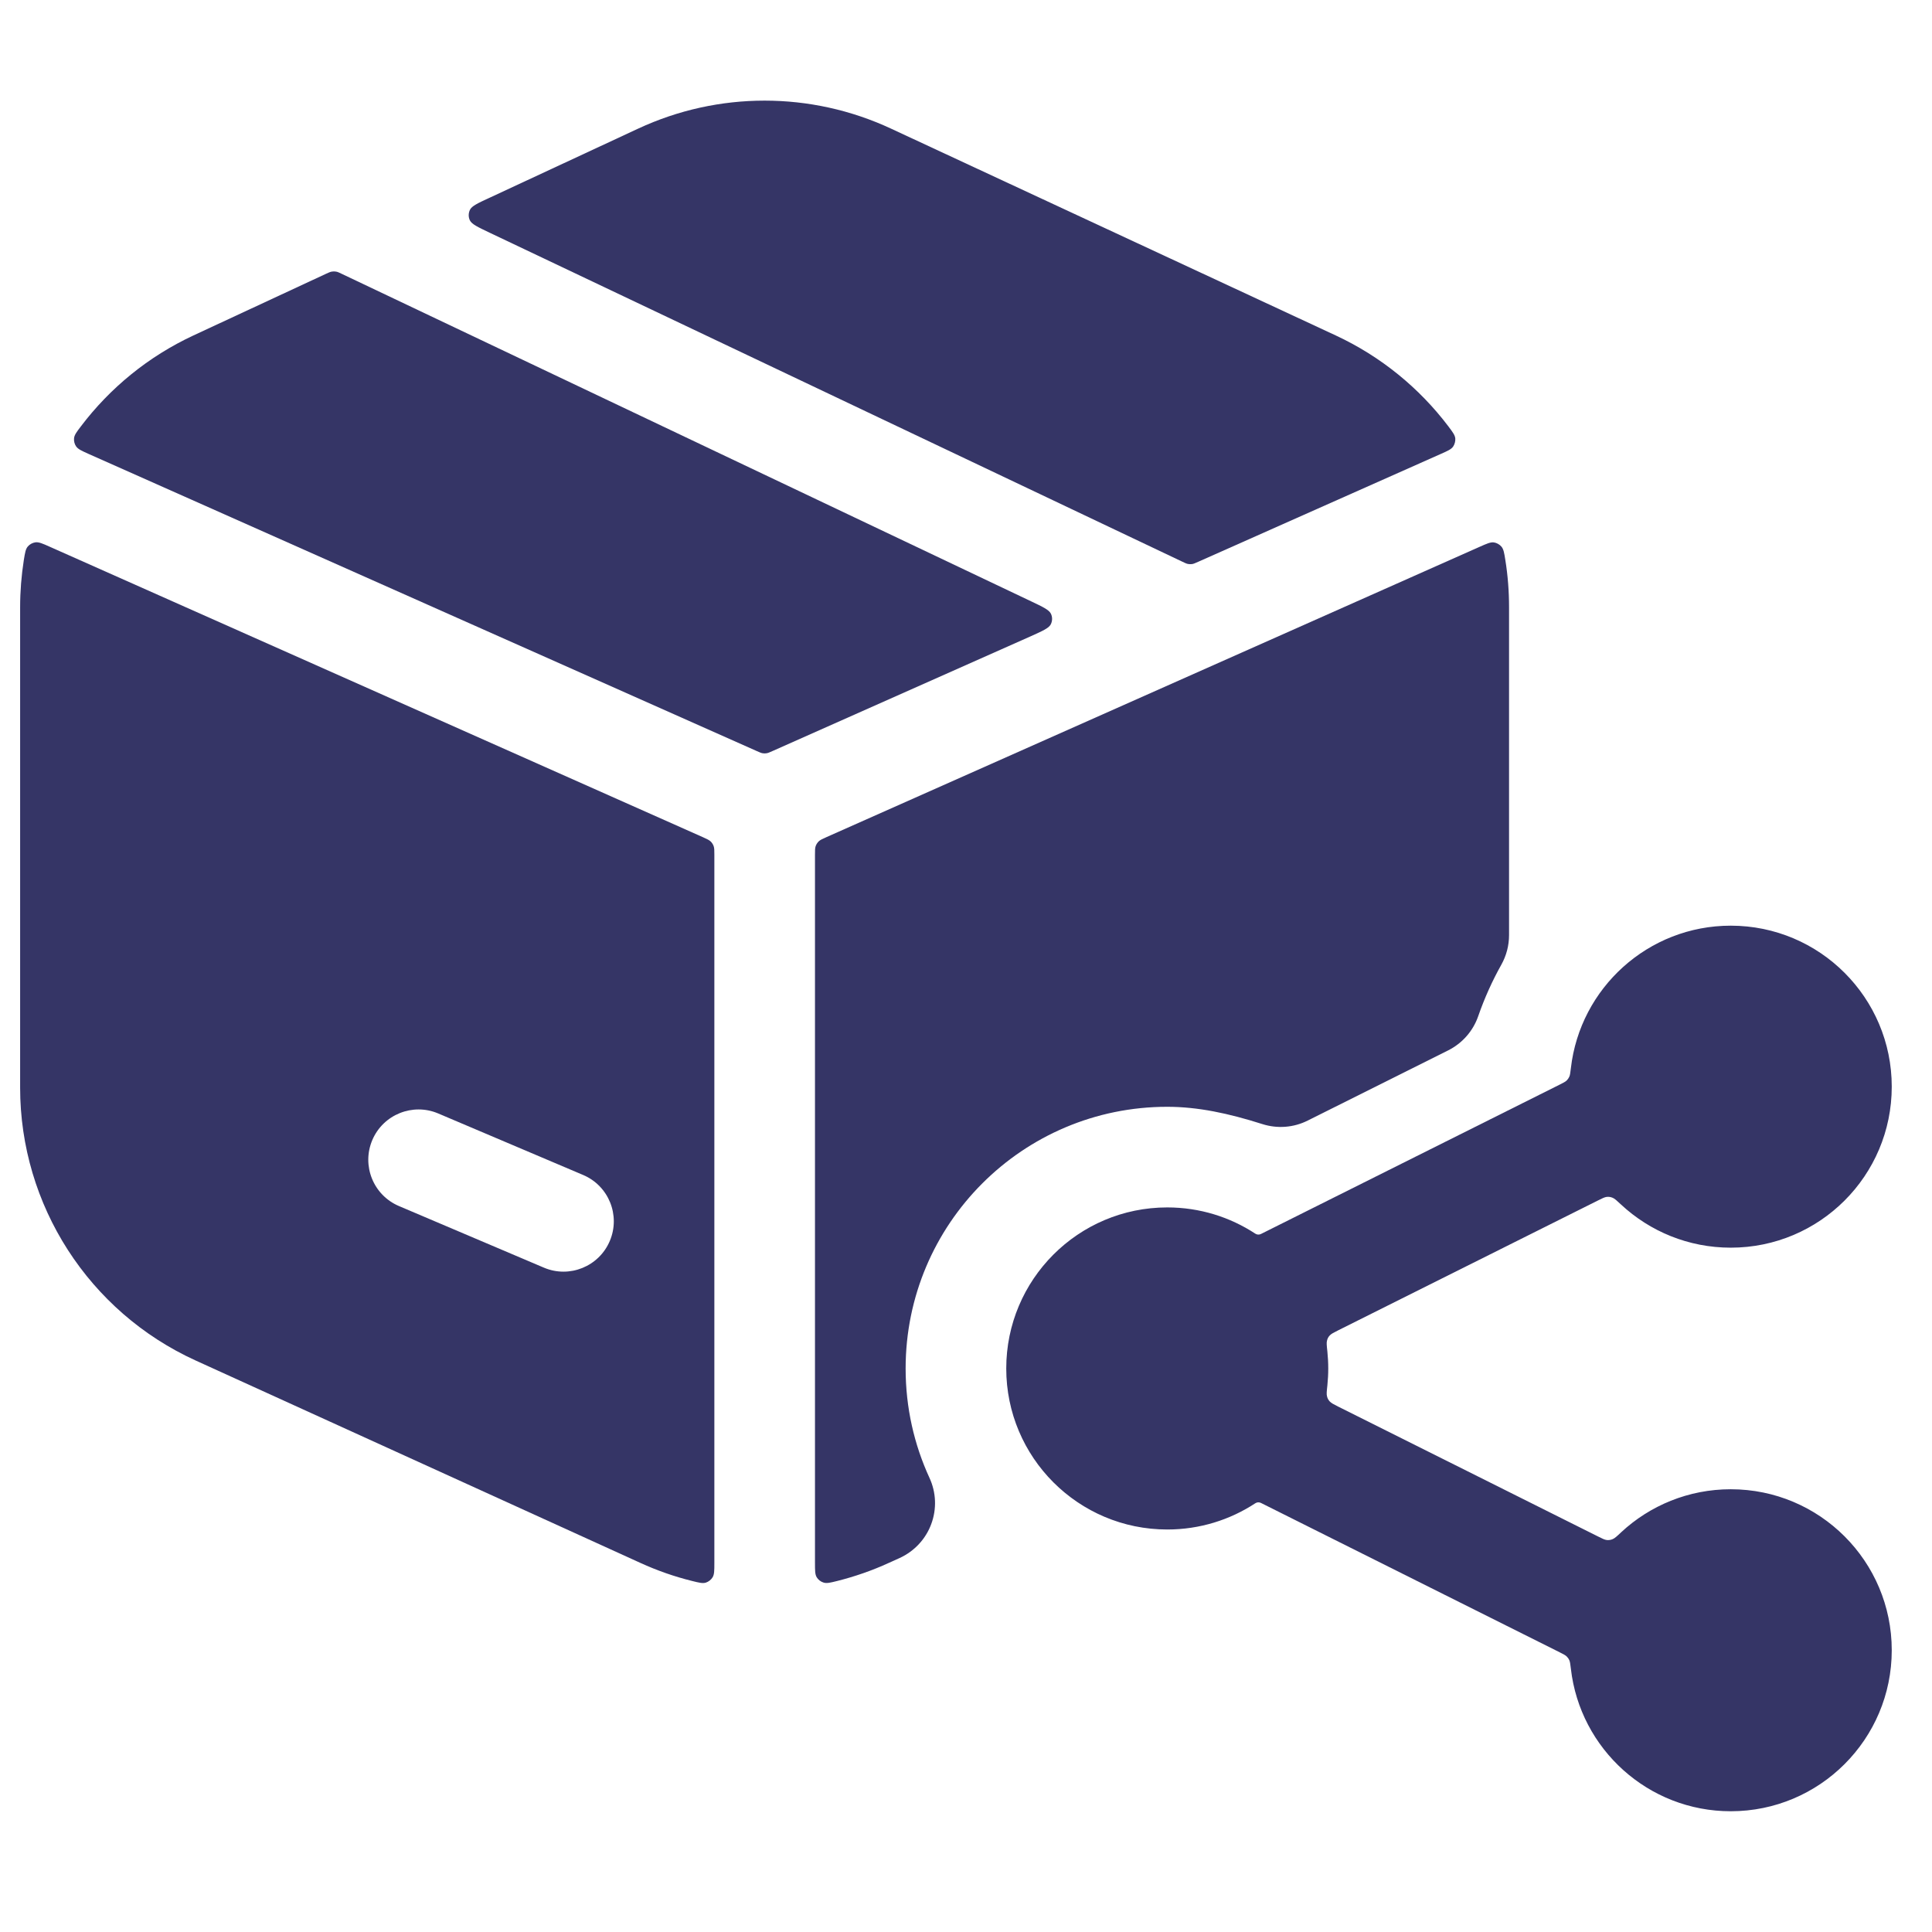 <svg width="24" height="24" viewBox="0 0 24 24" fill="none" xmlns="http://www.w3.org/2000/svg">
<path d="M11.069 1.598C10.073 1.134 8.923 1.134 7.927 1.598L6.083 2.456C5.935 2.524 5.861 2.559 5.838 2.606C5.818 2.648 5.817 2.696 5.837 2.737C5.86 2.785 5.934 2.82 6.081 2.89L14.684 6.976C14.72 6.994 14.739 7.002 14.758 7.006C14.775 7.009 14.792 7.009 14.809 7.007C14.829 7.004 14.847 6.995 14.884 6.979L17.896 5.64C17.984 5.601 18.027 5.582 18.051 5.548C18.071 5.519 18.081 5.48 18.078 5.445C18.073 5.404 18.046 5.368 17.992 5.296C17.632 4.821 17.156 4.429 16.593 4.167L11.069 1.598Z" fill="#353566"/>
<path d="M18.7 6.958C18.686 6.867 18.678 6.822 18.651 6.79C18.628 6.763 18.592 6.743 18.557 6.738C18.515 6.733 18.47 6.753 18.38 6.793L10.267 10.399C10.215 10.422 10.189 10.434 10.17 10.452C10.154 10.468 10.141 10.488 10.133 10.509C10.124 10.534 10.124 10.562 10.124 10.619L10.124 19.413C10.124 19.51 10.124 19.558 10.146 19.594C10.164 19.624 10.196 19.649 10.23 19.659C10.27 19.672 10.314 19.661 10.402 19.639C10.62 19.584 10.834 19.51 11.041 19.415L11.176 19.354C11.357 19.271 11.499 19.12 11.568 18.933C11.638 18.746 11.63 18.539 11.546 18.358C11.356 17.945 11.25 17.486 11.25 17C11.25 15.205 12.705 13.749 14.5 13.749C14.88 13.749 15.261 13.83 15.682 13.964C15.868 14.023 16.07 14.008 16.245 13.92L17.99 13.048C18.165 12.96 18.299 12.808 18.363 12.623C18.441 12.398 18.538 12.184 18.65 11.984C18.713 11.871 18.746 11.745 18.746 11.616V7.544C18.746 7.346 18.731 7.15 18.7 6.958Z" fill="#353566"/>
<path fill-rule="evenodd" clip-rule="evenodd" d="M8.596 19.639C8.684 19.661 8.728 19.672 8.768 19.66C8.802 19.649 8.834 19.624 8.852 19.594C8.874 19.558 8.874 19.51 8.874 19.413L8.874 10.62C8.874 10.563 8.874 10.535 8.865 10.51C8.857 10.489 8.845 10.469 8.828 10.453C8.809 10.435 8.783 10.423 8.732 10.4L0.616 6.791C0.527 6.751 0.482 6.732 0.44 6.737C0.405 6.742 0.369 6.761 0.346 6.788C0.318 6.82 0.311 6.866 0.296 6.957C0.266 7.149 0.25 7.345 0.25 7.544V13.511C0.25 14.971 1.103 16.296 2.431 16.901L7.955 19.415C8.163 19.51 8.378 19.585 8.596 19.639ZM4.625 14.162C4.76 13.845 5.127 13.697 5.444 13.832L7.244 14.596C7.562 14.731 7.71 15.098 7.575 15.416C7.44 15.734 7.073 15.882 6.756 15.747L4.956 14.982C4.638 14.847 4.49 14.48 4.625 14.162Z" fill="#353566"/>
<path d="M1.006 5.295C0.951 5.367 0.924 5.403 0.92 5.444C0.916 5.479 0.926 5.518 0.946 5.546C0.97 5.58 1.014 5.6 1.101 5.639L9.401 9.33C9.437 9.346 9.455 9.354 9.473 9.357C9.49 9.36 9.507 9.36 9.523 9.357C9.542 9.354 9.56 9.346 9.596 9.33L12.802 7.905C12.953 7.837 13.029 7.803 13.053 7.756C13.074 7.714 13.075 7.666 13.055 7.624C13.032 7.576 12.957 7.54 12.807 7.469L4.25 3.404C4.213 3.386 4.194 3.377 4.174 3.374C4.157 3.371 4.139 3.371 4.122 3.374C4.102 3.377 4.083 3.386 4.046 3.403L2.403 4.167C1.841 4.429 1.366 4.82 1.006 5.295Z" fill="#353566"/>
<path d="M16.489 16.788C16.481 16.715 16.477 16.679 16.485 16.652C16.491 16.627 16.501 16.608 16.519 16.589C16.538 16.569 16.567 16.554 16.625 16.525L19.846 14.915C19.904 14.886 19.933 14.871 19.961 14.868C19.987 14.866 20.008 14.869 20.032 14.879C20.058 14.889 20.084 14.914 20.138 14.964C20.495 15.296 20.974 15.499 21.5 15.499C22.605 15.499 23.5 14.604 23.5 13.499C23.5 12.395 22.605 11.499 21.5 11.499C20.474 11.499 19.628 12.273 19.514 13.269C19.507 13.326 19.504 13.354 19.495 13.374C19.486 13.394 19.476 13.408 19.461 13.423C19.445 13.438 19.422 13.45 19.376 13.473L15.664 15.329C15.642 15.34 15.615 15.339 15.594 15.325C15.28 15.119 14.904 14.999 14.5 14.999C13.395 14.999 12.5 15.895 12.5 17C12.5 18.104 13.395 19 14.5 19C14.904 19 15.28 18.88 15.594 18.674C15.615 18.66 15.642 18.659 15.664 18.67L19.376 20.526C19.422 20.549 19.445 20.561 19.461 20.576C19.476 20.591 19.486 20.605 19.495 20.625C19.504 20.645 19.507 20.674 19.514 20.73C19.628 21.726 20.474 22.5 21.5 22.5C22.605 22.5 23.5 21.604 23.5 20.5C23.5 19.395 22.605 18.5 21.5 18.5C20.974 18.5 20.495 18.703 20.138 19.035C20.085 19.085 20.058 19.11 20.032 19.12C20.008 19.13 19.987 19.133 19.961 19.131C19.933 19.128 19.904 19.113 19.846 19.084L16.625 17.474C16.567 17.445 16.538 17.43 16.519 17.41C16.501 17.39 16.491 17.372 16.485 17.347C16.477 17.32 16.481 17.284 16.489 17.211C16.496 17.142 16.5 17.071 16.5 17C16.5 16.928 16.496 16.858 16.489 16.788Z" fill="#353566"/>
</svg>
